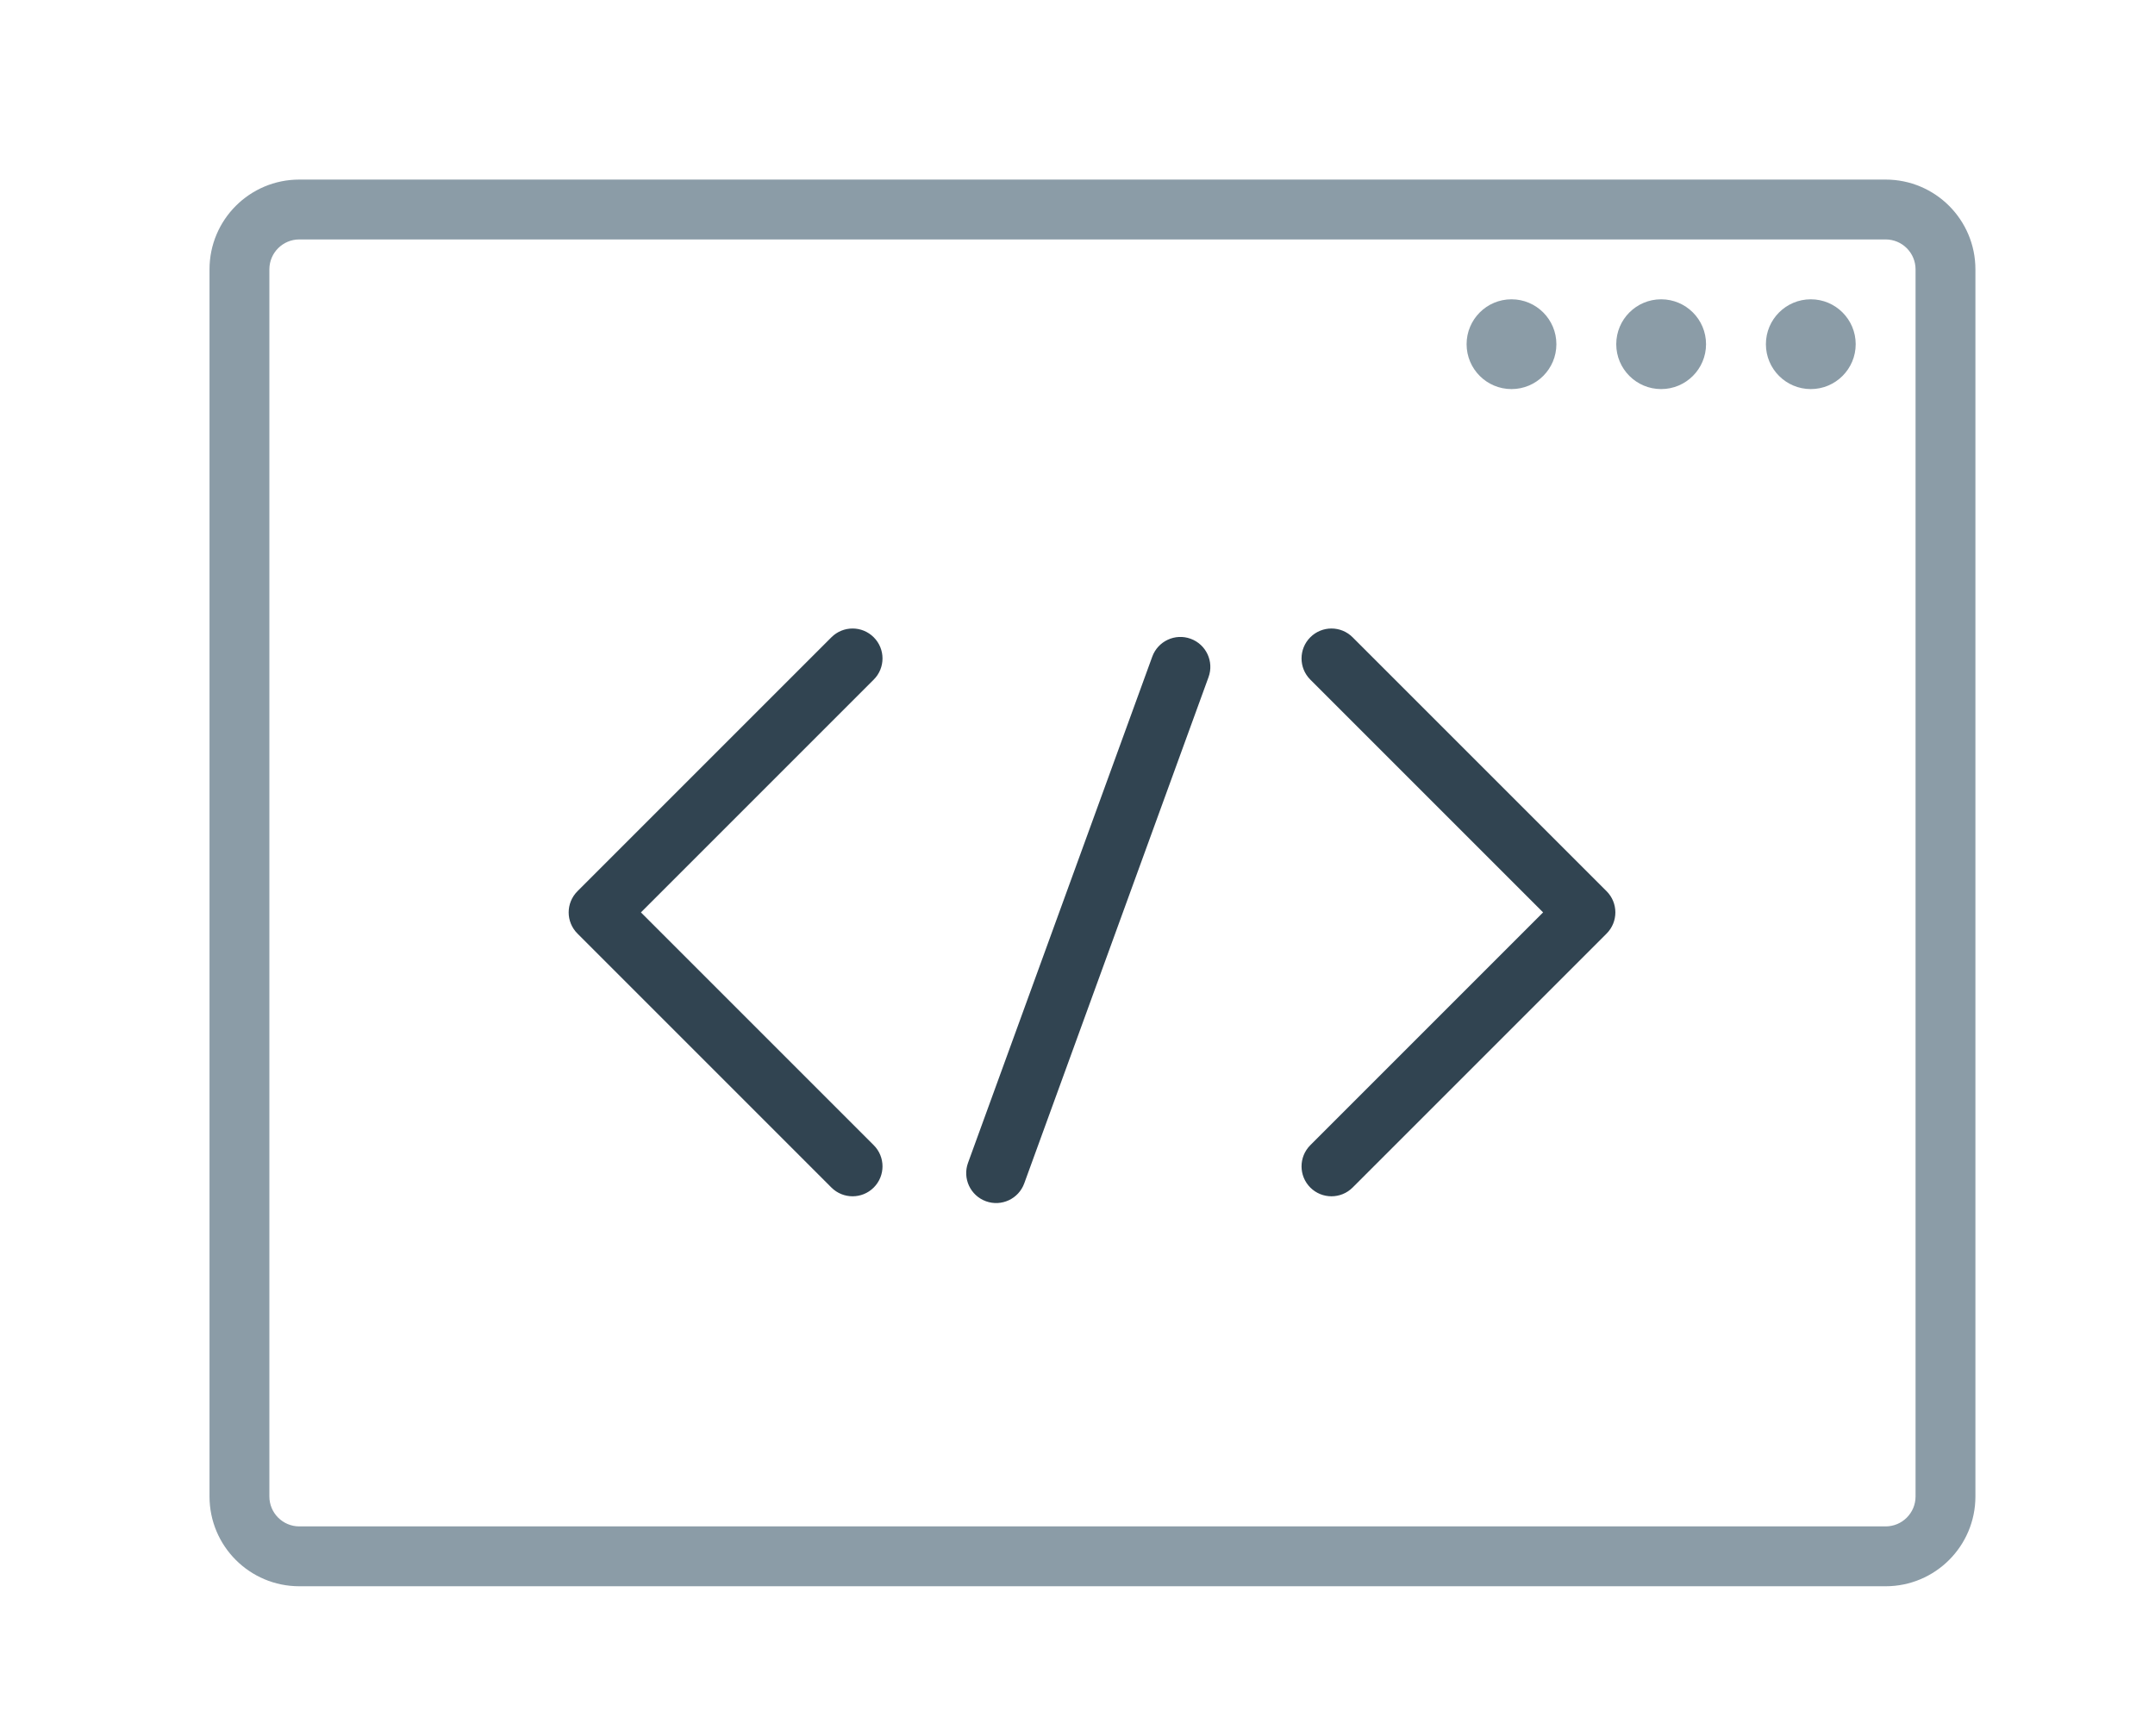 <svg xmlns="http://www.w3.org/2000/svg" width="72" height="58" viewBox="0 0 72 58">
  <g fill="none" transform="translate(7 6)">
    <path fill="#8B9CA7" d="M3,0 L56,0 C57.657,-3.33066907e-16 59,1.343 59,3 L59,44 C59,45.657 57.657,47 56,47 L3,47 C1.343,47 2.22044605e-16,45.657 0,44 L0,3 C-2.22044605e-16,1.343 1.343,3.33066907e-16 3,0 Z M3,2 C2.448,2 2,2.448 2,3 L2,44 C2,44.552 2.448,45 3,45 L56,45 C56.552,45 57,44.552 57,44 L57,3 C57,2.448 56.552,2 56,2 L3,2 Z M53.5,7 C52.672,7 52,6.328 52,5.5 C52,4.672 52.672,4 53.5,4 C54.328,4 55,4.672 55,5.5 C55,6.328 54.328,7 53.5,7 Z M48.5,7 C47.672,7 47,6.328 47,5.5 C47,4.672 47.672,4 48.5,4 C49.328,4 50,4.672 50,5.5 C50,6.328 49.328,7 48.5,7 Z M43.5,7 C42.672,7 42,6.328 42,5.5 C42,4.672 42.672,4 43.5,4 C44.328,4 45,4.672 45,5.5 C45,6.328 44.328,7 43.5,7 Z"/>
    <path fill="#314451" d="M22.192,32.263 C22.583,32.654 22.583,33.287 22.192,33.678 C21.802,34.068 21.169,34.068 20.778,33.678 L12.293,25.192 C11.902,24.802 11.902,24.169 12.293,23.778 L20.778,15.293 C21.169,14.902 21.802,14.902 22.192,15.293 C22.583,15.683 22.583,16.317 22.192,16.707 L14.414,24.485 L22.192,32.263 Z M36.778,32.263 L44.556,24.485 L36.778,16.707 C36.388,16.317 36.388,15.683 36.778,15.293 C37.169,14.902 37.802,14.902 38.192,15.293 L46.678,23.778 C47.068,24.169 47.068,24.802 46.678,25.192 L38.192,33.678 C37.802,34.068 37.169,34.068 36.778,33.678 C36.388,33.287 36.388,32.654 36.778,32.263 Z M32.78,15.342 C33.299,15.531 33.567,16.105 33.378,16.624 L27.221,33.538 C27.033,34.057 26.459,34.325 25.94,34.136 C25.421,33.947 25.153,33.373 25.342,32.854 L31.498,15.94 C31.687,15.421 32.261,15.153 32.78,15.342 Z"/>
  </g>
</svg>
